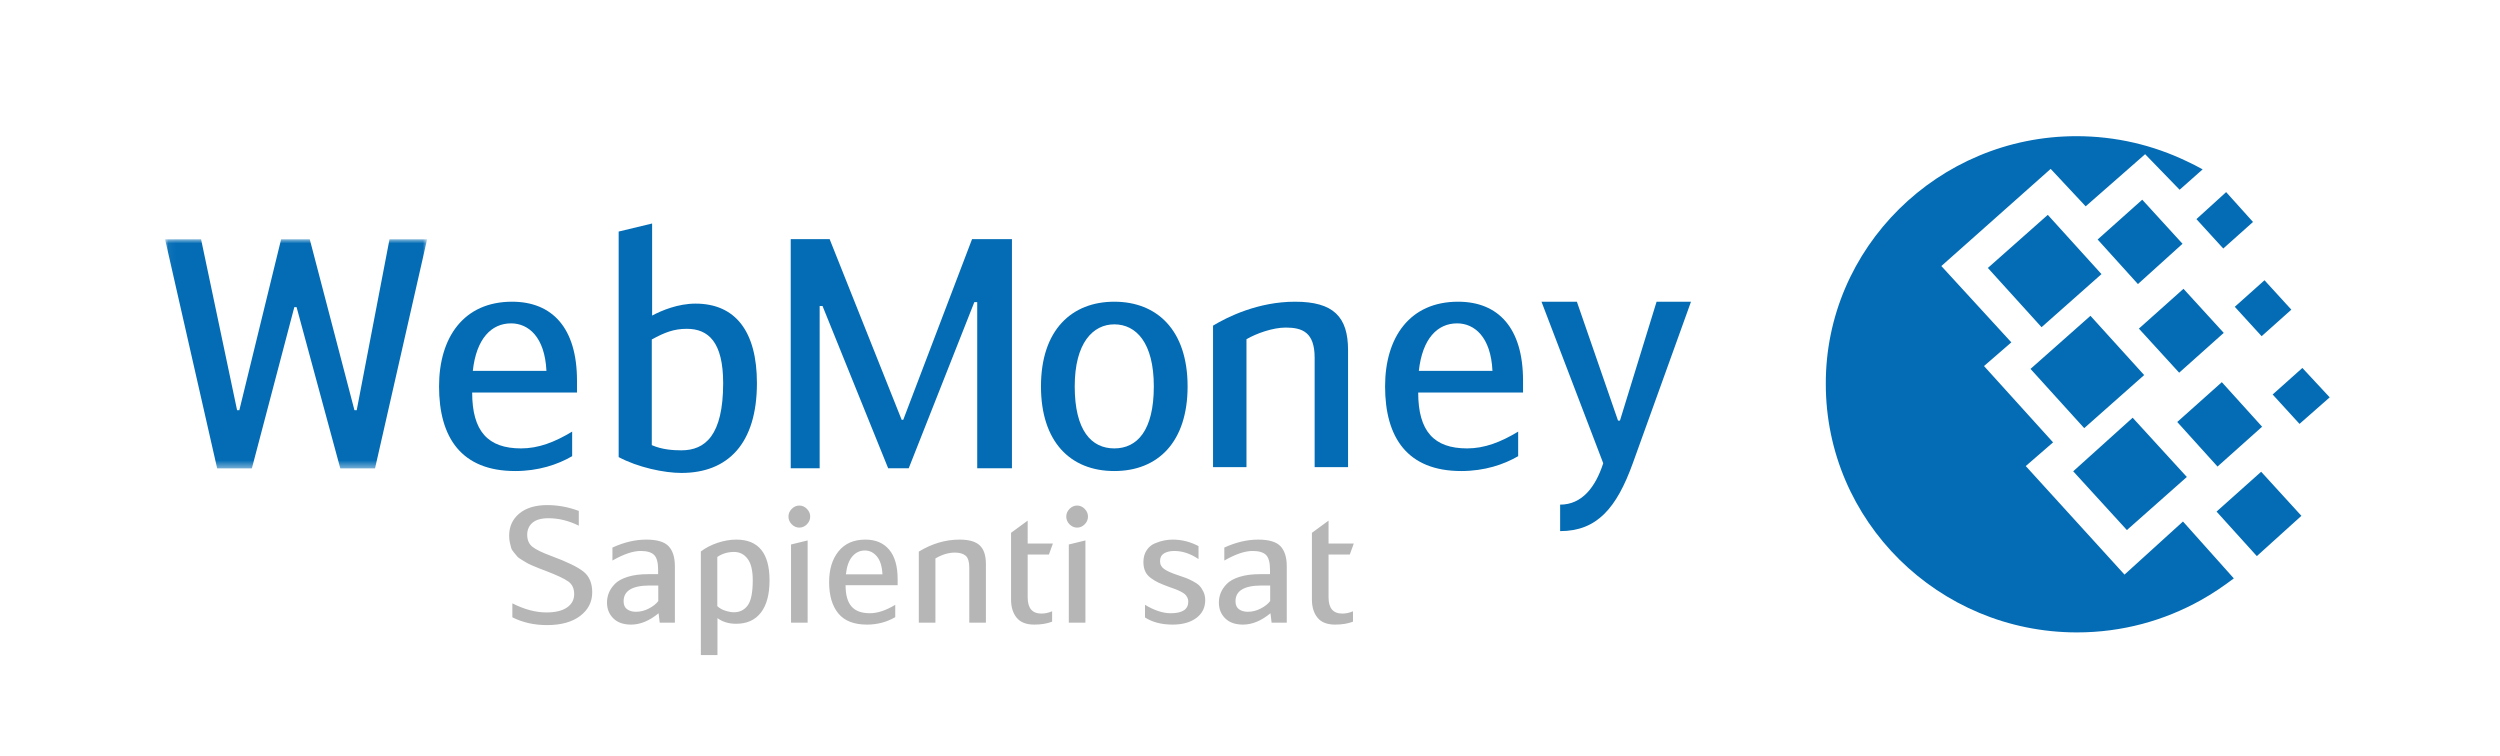 <svg width="334" height="101" viewBox="0 0 334 101" fill="none" xmlns="http://www.w3.org/2000/svg">
<path d="M277.427 18.193C282.68 18.193 287.677 19.396 292.161 21.549C292.864 21.866 293.572 22.246 294.273 22.626L291.198 25.35L286.589 20.6L278.646 27.565L273.969 22.562L259.364 35.544L268.714 45.739L265.064 48.905L274.289 59.1L270.639 62.264L283.835 76.766L291.646 69.673L298.439 77.274C297.092 78.287 295.619 79.303 294.02 80.188C289.15 82.91 283.513 84.49 277.492 84.49C258.978 84.49 243.927 69.612 243.927 51.313C243.862 33.138 258.915 18.193 277.427 18.193ZM271.277 49.285L279.284 42.193L286.46 50.108L278.451 57.2L271.277 49.285ZM276.98 62.964L284.922 55.808L292.161 63.723L284.153 70.816L276.98 62.964ZM265.579 35.798L273.584 28.705L280.758 36.621L272.751 43.713L265.579 35.798ZM280.245 31.997L286.203 26.678L291.585 32.568L285.627 37.95L280.245 31.997ZM290.88 56.377L296.836 51.058L302.217 57.009L296.259 62.331L290.88 56.377ZM296.132 68.347L302.09 63.026L307.467 68.915L301.512 74.296L296.132 68.347ZM298.566 40.989L302.537 37.443L306.123 41.37L302.153 44.916L298.566 40.989ZM293.442 29.274L297.413 25.666L301.002 29.655L297.027 33.201L293.442 29.274ZM303.626 52.705L307.597 49.159L311.248 53.086L307.214 56.631L303.626 52.705ZM285.755 43.903L291.713 38.584L297.092 44.472L291.137 49.792L285.755 43.903Z" fill="#036CB5"/>
<mask id="mask0" style="mask-type:alpha" maskUnits="userSpaceOnUse" x="22" y="31" width="36" height="32">
<path d="M22.053 31.968V62.576H57.064V31.968H22.053Z" fill="white"/>
</mask>
<g mask="url(#mask0)">
<path d="M39.623 41.031H39.321L33.649 62.576H29.012L22.053 31.968H26.863L31.675 54.806H31.975L37.559 31.968H41.383L47.355 54.806H47.656L52.038 31.968H57.064L50.103 62.576H45.463L39.623 41.031Z" fill="#036CB5"/>
</g>
<path d="M63.168 49.545H73.004C72.79 45.014 70.598 43.202 68.279 43.202C65.659 43.202 63.639 45.231 63.168 49.545ZM76.44 57.664V60.945C74.507 62.068 71.931 62.931 68.836 62.931C61.621 62.931 58.657 58.442 58.657 51.622C58.657 45.057 61.964 40.308 68.408 40.308C73.776 40.308 77.086 43.807 77.086 50.842V52.44H63.082C63.082 57.619 65.186 59.907 69.612 59.907C71.931 59.907 74.079 59.086 76.44 57.664Z" fill="#036CB5"/>
<path d="M87.078 59.47C88.453 60.074 89.957 60.164 91.033 60.164C94.211 60.164 96.614 58.175 96.614 51.183C96.614 45.7 94.638 43.93 91.761 43.93C90.042 43.93 88.797 44.407 87.078 45.355V59.47H87.078ZM87.123 42.161C88.409 41.472 90.599 40.563 92.92 40.563C98.247 40.563 101.126 44.275 101.126 51.183C101.126 59.257 97.259 63.185 91.033 63.185C88.755 63.185 85.232 62.451 82.653 61.066V30.936L87.123 29.859V42.161H87.123Z" fill="#036CB5"/>
<path d="M120.46 56.081H120.675L129.866 31.949H135.196V62.559H130.557V40.368H130.169L121.405 62.559H118.658L109.891 40.886H109.506V62.559H105.64V31.949H110.839L120.46 56.081Z" fill="#036CB5"/>
<path d="M154.15 51.62C154.15 45.793 151.789 43.333 148.868 43.333C146.034 43.333 143.583 45.793 143.583 51.62C143.583 57.535 145.82 59.907 148.868 59.907C151.916 59.907 154.15 57.535 154.15 51.62ZM139.074 51.62C139.074 44.063 143.199 40.308 148.868 40.308C154.54 40.308 158.663 44.063 158.663 51.62C158.663 59.001 154.754 62.931 148.868 62.931C142.983 62.931 139.074 59.001 139.074 51.62Z" fill="#036CB5"/>
<path d="M162.062 43.505C163.994 42.338 168.077 40.308 173.016 40.308C178.171 40.308 180.1 42.338 180.1 46.783V62.413H175.636V47.777C175.636 44.367 173.963 43.763 171.77 43.763C170.053 43.763 167.86 44.541 166.529 45.318V62.413H162.062V43.505H162.062Z" fill="#036CB5"/>
<path d="M189.556 49.545H199.393C199.181 45.014 196.988 43.202 194.668 43.202C192.047 43.202 190.031 45.231 189.556 49.545ZM202.828 57.664V60.945C200.897 62.068 198.319 62.931 195.225 62.931C188.013 62.931 185.047 58.442 185.047 51.622C185.047 45.057 188.353 40.308 194.797 40.308C200.169 40.308 203.478 43.807 203.478 50.842V52.44H189.472C189.472 57.619 191.577 59.907 196.002 59.907C198.319 59.907 200.47 59.086 202.828 57.664Z" fill="#036CB5"/>
<path d="M221.32 40.308H225.917L218.142 61.891C215.991 67.849 213.373 70.957 208.434 70.957V67.42C211.357 67.42 213.158 65.087 214.192 61.891L205.943 40.308H210.67L216.168 56.195H216.425L221.32 40.308Z" fill="#036CB5"/>
<path d="M68.451 82.472V80.608C70.044 81.416 71.559 81.822 72.996 81.822C74.192 81.822 75.109 81.603 75.749 81.16C76.389 80.72 76.71 80.126 76.71 79.374C76.71 78.622 76.447 78.058 75.92 77.683C75.394 77.309 74.412 76.845 72.975 76.295C72.476 76.108 72.157 75.986 72.014 75.928C71.872 75.871 71.595 75.754 71.181 75.582C70.769 75.409 70.499 75.278 70.371 75.192C70.243 75.103 70.027 74.972 69.72 74.801C69.415 74.626 69.208 74.472 69.101 74.337C68.996 74.198 68.849 74.023 68.664 73.814C68.479 73.606 68.354 73.398 68.29 73.187C68.226 72.978 68.165 72.736 68.109 72.461C68.052 72.186 68.023 71.89 68.023 71.573C68.023 70.344 68.476 69.357 69.379 68.605C70.283 67.855 71.53 67.48 73.124 67.48C74.532 67.48 75.935 67.739 77.328 68.259V70.23C75.977 69.564 74.625 69.235 73.273 69.235C72.32 69.235 71.609 69.434 71.139 69.838C70.67 70.242 70.435 70.776 70.435 71.442C70.435 72.15 70.67 72.687 71.139 73.056C71.609 73.427 72.449 73.835 73.658 74.281C75.735 75.047 77.165 75.74 77.947 76.362C78.73 76.981 79.121 77.908 79.121 79.134C79.121 80.421 78.584 81.473 77.51 82.289C76.436 83.105 74.96 83.513 73.081 83.513C71.361 83.513 69.817 83.165 68.451 82.472ZM90.165 83.185H88.138L87.988 81.929C86.764 82.941 85.541 83.447 84.317 83.447C83.293 83.447 82.5 83.17 81.939 82.612C81.376 82.056 81.095 81.354 81.095 80.499C81.095 80.051 81.177 79.623 81.34 79.21C81.504 78.798 81.775 78.399 82.151 78.009C82.528 77.618 83.097 77.305 83.858 77.066C84.619 76.826 85.534 76.708 86.601 76.708H87.925V76.123C87.925 75.155 87.747 74.496 87.391 74.141C87.034 73.786 86.437 73.609 85.598 73.609C84.574 73.609 83.314 74.034 81.821 74.888V73.155C83.358 72.448 84.865 72.091 86.345 72.091C87.781 72.091 88.778 72.389 89.332 72.982C89.888 73.573 90.165 74.47 90.165 75.666V83.185ZM87.946 78.224H86.814C84.481 78.224 83.314 78.925 83.314 80.326C83.314 80.819 83.47 81.173 83.784 81.398C84.097 81.623 84.489 81.734 84.959 81.734C85.555 81.734 86.132 81.589 86.686 81.299C87.241 81.012 87.662 80.68 87.946 80.304V78.224H87.946ZM93.633 87.52V73.676C94.259 73.198 94.998 72.814 95.853 72.525C96.707 72.239 97.545 72.091 98.371 72.091C101.329 72.091 102.81 73.905 102.81 77.532C102.81 79.409 102.426 80.847 101.657 81.842C100.889 82.84 99.787 83.336 98.349 83.336C97.353 83.336 96.521 83.083 95.853 82.581V87.52H93.633ZM95.831 74.41V80.978C96.116 81.251 96.475 81.454 96.909 81.593C97.343 81.73 97.724 81.798 98.051 81.798C98.833 81.798 99.449 81.493 99.897 80.879C100.345 80.264 100.568 79.148 100.568 77.532C100.568 76.217 100.338 75.254 99.876 74.651C99.413 74.042 98.812 73.74 98.072 73.74C97.234 73.74 96.487 73.963 95.831 74.41ZM107.9 72.202V83.185H105.681V72.743L107.9 72.202ZM105.339 69.016C105.339 68.626 105.484 68.284 105.776 67.986C106.068 67.69 106.406 67.541 106.789 67.541C107.174 67.541 107.512 67.69 107.804 67.986C108.096 68.284 108.242 68.626 108.242 69.016C108.242 69.406 108.096 69.75 107.804 70.047C107.512 70.34 107.174 70.489 106.789 70.489C106.406 70.489 106.068 70.34 105.776 70.047C105.484 69.75 105.339 69.406 105.339 69.016ZM116.212 81.928C117.237 81.928 118.367 81.553 119.605 80.803V82.45C118.468 83.115 117.208 83.447 115.828 83.447C114.092 83.447 112.816 82.948 111.998 81.951C111.179 80.954 110.771 79.561 110.771 77.769C110.771 76.064 111.191 74.691 112.029 73.654C112.869 72.614 114.063 72.091 115.614 72.091C116.981 72.091 118.04 72.54 118.795 73.436C119.549 74.334 119.925 75.646 119.925 77.379V78.182H112.969C112.969 79.468 113.232 80.415 113.758 81.018C114.284 81.627 115.103 81.928 116.212 81.928ZM115.55 73.545C114.882 73.545 114.32 73.813 113.864 74.345C113.41 74.88 113.125 75.676 113.011 76.728H117.898C117.84 75.66 117.592 74.864 117.151 74.337C116.711 73.808 116.177 73.545 115.55 73.545ZM122.753 83.185V73.696C124.503 72.626 126.317 72.091 128.195 72.091C129.462 72.091 130.364 72.353 130.905 72.873C131.446 73.394 131.716 74.216 131.716 75.342V83.185H129.497V75.841C129.497 75.047 129.333 74.512 129.006 74.239C128.679 73.963 128.203 73.826 127.576 73.826C126.723 73.826 125.855 74.088 124.973 74.607V83.185H122.753V83.185ZM137.297 72.614H140.669L140.135 74.088H137.297V79.806C137.297 81.251 137.909 81.973 139.132 81.973C139.602 81.973 140.078 81.873 140.563 81.67V83.055C139.894 83.316 139.097 83.447 138.172 83.447C137.105 83.447 136.323 83.139 135.824 82.524C135.327 81.912 135.077 81.106 135.077 80.107V71.183L137.297 69.556V72.614H137.297ZM145.013 72.202V83.185H142.793V72.743L145.013 72.202ZM142.452 69.016C142.452 68.626 142.598 68.284 142.888 67.986C143.18 67.69 143.517 67.541 143.903 67.541C144.286 67.541 144.625 67.69 144.916 67.986C145.208 68.284 145.354 68.626 145.354 69.016C145.354 69.406 145.208 69.75 144.916 70.047C144.625 70.34 144.286 70.489 143.903 70.489C143.517 70.489 143.18 70.34 142.888 70.047C142.598 69.75 142.452 69.406 142.452 69.016ZM160.122 72.96V74.691C159.055 73.969 157.973 73.609 156.879 73.609C156.324 73.609 155.869 73.718 155.512 73.935C155.157 74.15 154.979 74.498 154.979 74.972C154.979 75.423 155.174 75.779 155.565 76.046C155.957 76.314 156.572 76.585 157.412 76.858C157.882 77.017 158.233 77.14 158.467 77.226C158.703 77.315 159.012 77.46 159.396 77.661C159.78 77.864 160.069 78.064 160.261 78.268C160.453 78.471 160.627 78.737 160.784 79.07C160.94 79.402 161.018 79.769 161.018 80.174C161.018 81.171 160.623 81.965 159.835 82.558C159.045 83.15 157.987 83.447 156.665 83.447C155.185 83.447 153.954 83.129 152.972 82.492V80.803C154.224 81.553 155.37 81.929 156.409 81.929C157.973 81.929 158.756 81.41 158.756 80.369C158.756 80.168 158.71 79.978 158.617 79.806C158.525 79.633 158.418 79.492 158.298 79.383C158.176 79.275 157.98 79.153 157.71 79.013C157.439 78.879 157.212 78.778 157.027 78.712C156.843 78.648 156.551 78.543 156.153 78.399C155.569 78.182 155.107 77.995 154.765 77.835C154.423 77.675 154.083 77.47 153.741 77.218C153.399 76.965 153.149 76.663 152.994 76.318C152.838 75.972 152.759 75.559 152.759 75.083C152.759 74.476 152.901 73.958 153.186 73.525C153.47 73.089 153.841 72.779 154.295 72.592C154.751 72.403 155.167 72.272 155.544 72.202C155.921 72.128 156.295 72.091 156.665 72.091C157.875 72.091 159.027 72.381 160.122 72.96ZM171.913 83.185H169.886L169.735 81.929C168.511 82.941 167.289 83.447 166.066 83.447C165.041 83.447 164.248 83.17 163.686 82.612C163.123 82.056 162.843 81.354 162.843 80.499C162.843 80.051 162.925 79.623 163.089 79.21C163.252 78.798 163.522 78.399 163.9 78.009C164.277 77.618 164.845 77.305 165.606 77.066C166.368 76.826 167.282 76.708 168.348 76.708H169.673V76.123C169.673 75.155 169.494 74.496 169.14 74.141C168.782 73.786 168.185 73.609 167.347 73.609C166.322 73.609 165.062 74.034 163.569 74.888V73.155C165.106 72.448 166.613 72.091 168.093 72.091C169.53 72.091 170.525 72.389 171.08 72.982C171.635 73.573 171.913 74.47 171.913 75.666V83.185H171.913ZM169.695 78.224H168.563C166.229 78.224 165.062 78.925 165.062 80.326C165.062 80.819 165.219 81.173 165.532 81.398C165.845 81.623 166.235 81.734 166.706 81.734C167.303 81.734 167.878 81.589 168.435 81.299C168.989 81.012 169.41 80.68 169.695 80.304V78.224H169.695ZM177.495 72.614H180.866L180.331 74.088H177.495V79.806C177.495 81.251 178.106 81.973 179.328 81.973C179.798 81.973 180.273 81.873 180.759 81.67V83.055C180.09 83.316 179.294 83.447 178.367 83.447C177.302 83.447 176.519 83.139 176.021 82.524C175.523 81.912 175.273 81.106 175.273 80.107V71.183L177.495 69.556V72.614H177.495Z" fill="#B6B6B6"/>
</svg>
